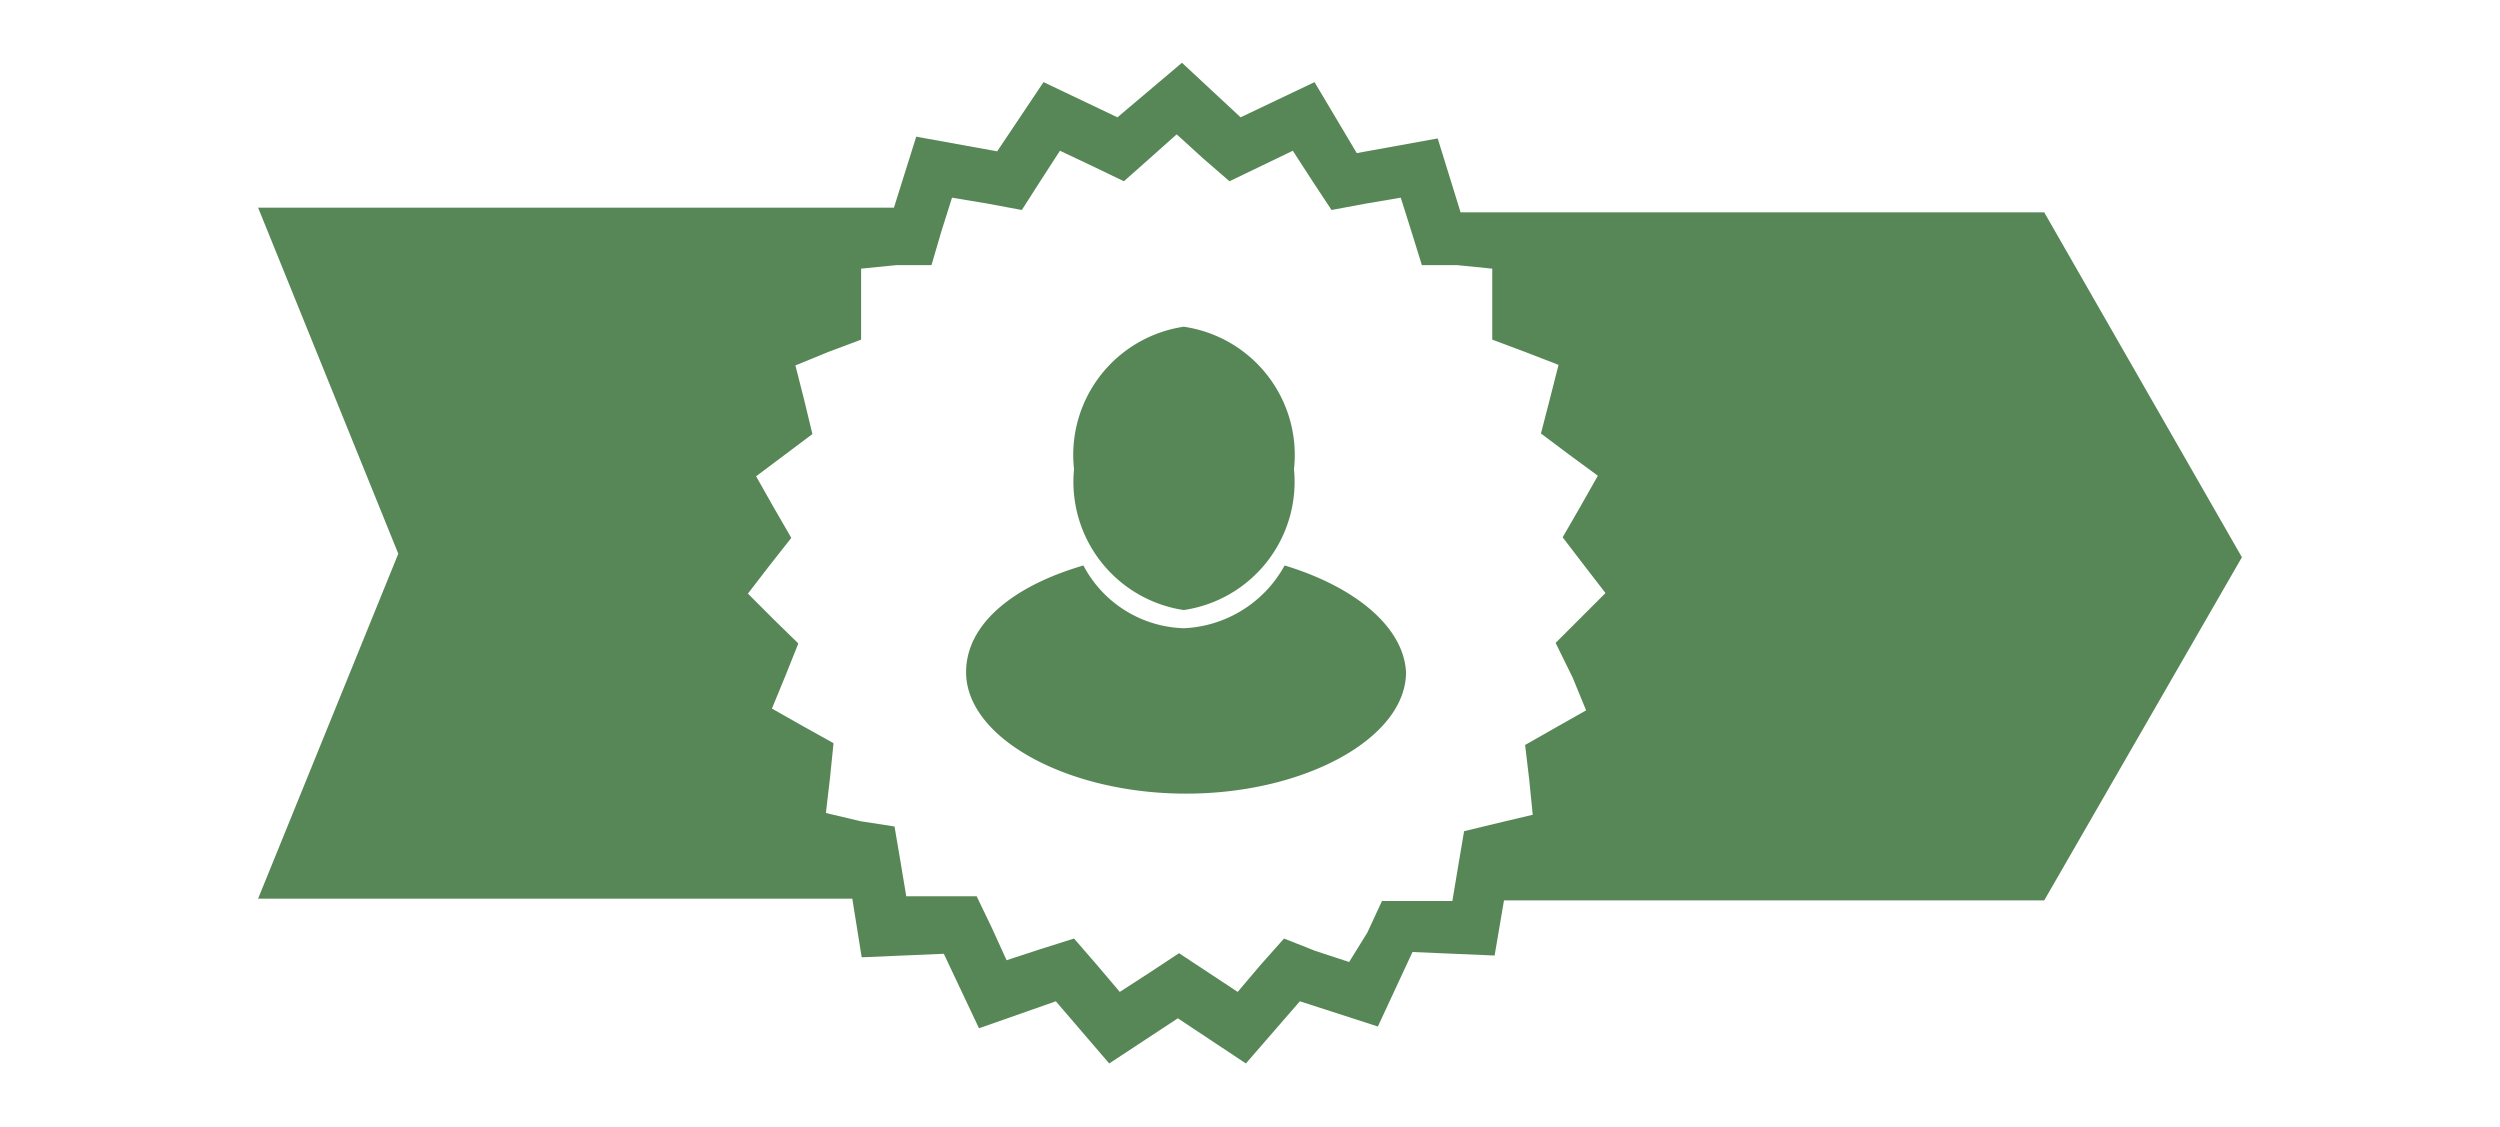 <svg xmlns="http://www.w3.org/2000/svg" id="Layer_1" data-name="Layer 1" viewBox="0 0 42.62 19.22" x="0px" y="0px">
    <defs>
        <style>
            .cls-1{fill:#588757;}
        </style>
    </defs>
    <title>
        Customer-inspired badge mini
    </title>
    <path d="M26.63,15.35m0,0,8.22,0L38.22,9.5,34.85,3.62H30v0h-5.1l-.39-1.26-1.38.25L22.41,1.4,21.15,2l-1-.93L19.05,2,17.79,1.4,17,2.58l-1.38-.25-.38,1.21H10.71v0H4.4L6.79,9.44,4.4,15.32h9.71v0h.42l.16,1,1.4-.06.6,1.27L18,17.07l.91,1.06,1.17-.77,1.16.77.92-1.06,1.33.43.59-1.27,1.4.06.16-.94Zm.18-3.8.23.56-.53.3L26,12.7l.07.59.06.6-.59.14-.58.14-.1.59-.1.6-.6,0-.6,0-.25.54L23,16.4l-.58-.19L21.89,16l-.4.45-.39.46-.5-.33-.5-.33-.5.33-.51.33-.39-.46L18.31,16l-.57.18-.58.19-.25-.55-.26-.54-.59,0-.61,0-.1-.6-.1-.59L14.67,14l-.59-.14.07-.6.06-.59-.52-.29-.53-.3.23-.56.22-.55-.43-.42-.43-.43.37-.48.37-.47-.3-.52-.3-.53.48-.36.48-.36-.14-.58-.15-.59L14.12,6l.56-.21,0-.6,0-.61.6-.06.6,0,.17-.58.18-.57.6.1.59.11.32-.5.33-.51.55.26.54.26.44-.39.46-.41.45.41.45.39.54-.26.54-.26.33.51.33.5.59-.11.59-.1.18.57.18.58.6,0,.6.06,0,.61v.6l.56.21.57.22-.15.59-.15.58.48.36.49.36-.3.53-.3.52.36.47.37.48-.43.43-.42.42Z" class="cls-1"/>
    <path d="M21.9,9.64a2.06,2.06,0,0,1-1.72,1.07,2,2,0,0,1-1.71-1.07c-1.2.35-2,1-2,1.82,0,1.12,1.72,2.07,3.75,2.07s3.75-.95,3.75-2.07C23.93,10.68,23.09,10,21.9,9.64Z" class="cls-1"/>
    <path d="M20.18,10.4A2.21,2.21,0,0,0,22.06,8a2.21,2.21,0,0,0-1.88-2.43A2.21,2.21,0,0,0,18.31,8,2.21,2.21,0,0,0,20.18,10.4Z" class="cls-1"/>
</svg>
